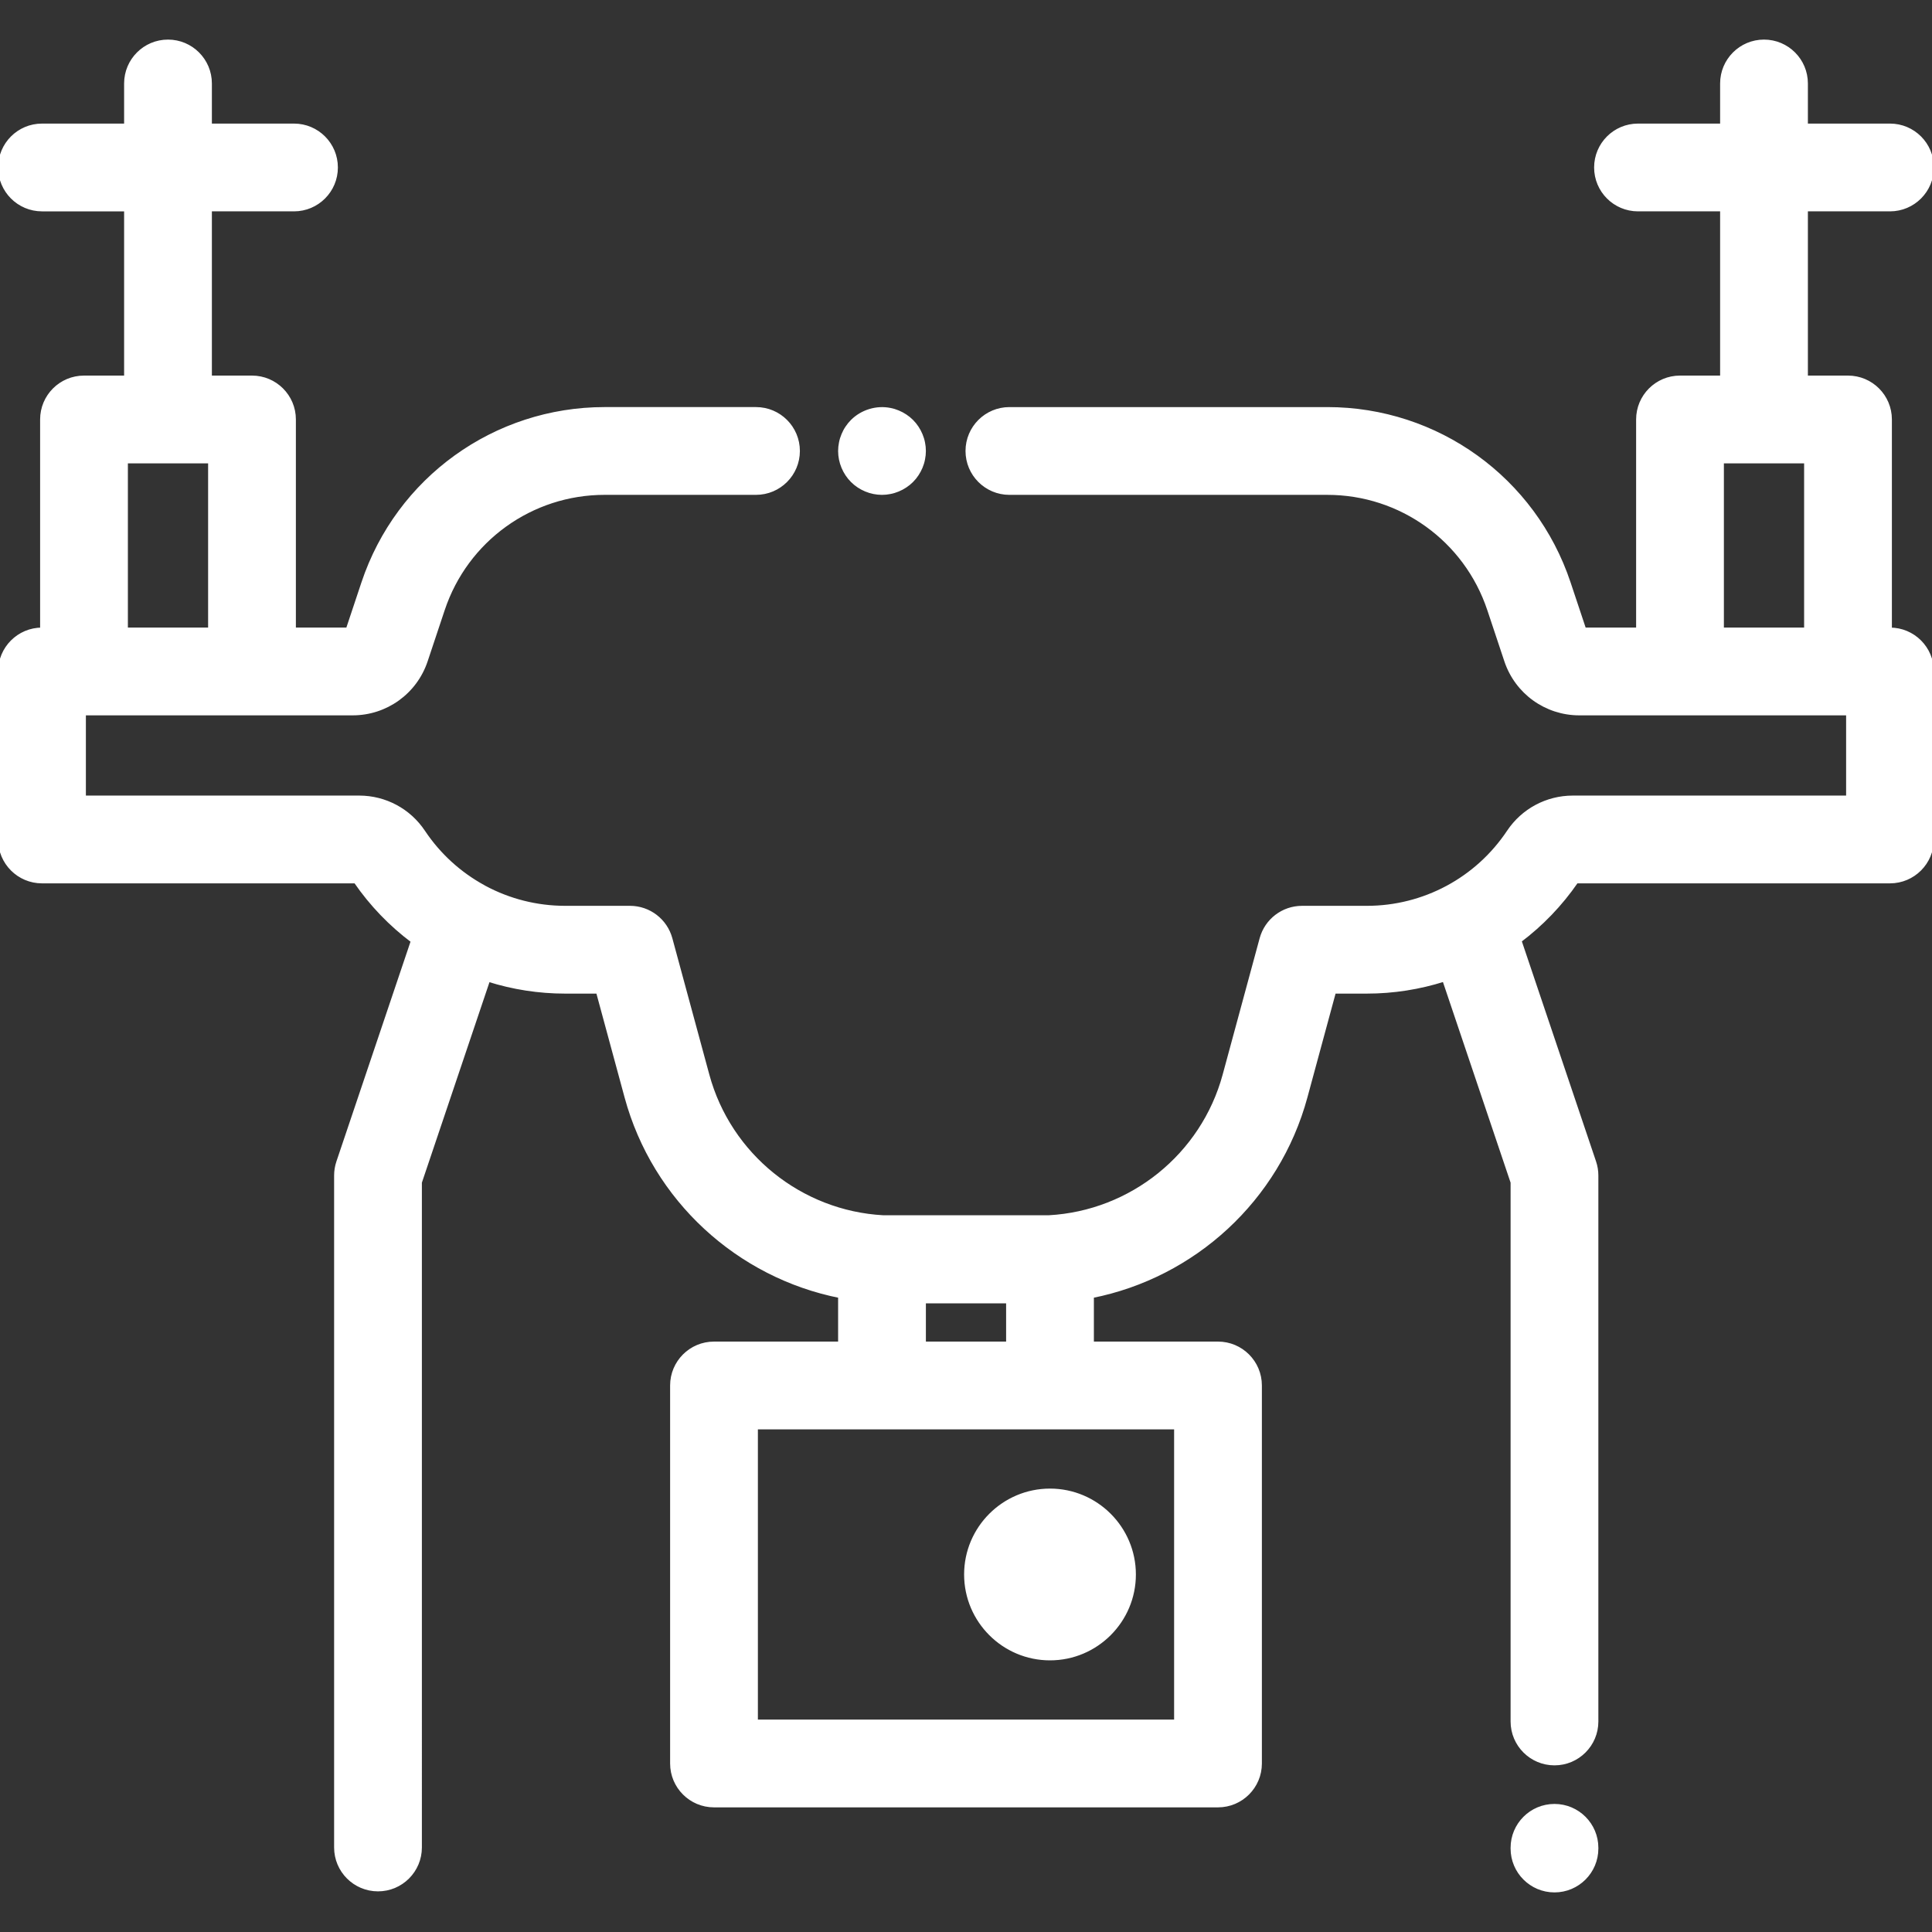 <!DOCTYPE svg PUBLIC "-//W3C//DTD SVG 1.1//EN" "http://www.w3.org/Graphics/SVG/1.1/DTD/svg11.dtd">
<!-- Uploaded to: SVG Repo, www.svgrepo.com, Transformed by: SVG Repo Mixer Tools -->
<svg fill="#ffffff" height="800px" width="800px" version="1.1" id="Layer_1" xmlns="http://www.w3.org/2000/svg" xmlns:xlink="http://www.w3.org/1999/xlink" viewBox="0 0 512 512" xml:space="preserve" stroke="#ffffff">
<rect x="0" y="0" width="512" height="512" fill="#333333" stroke="none"/>
<g id="SVGRepo_bgCarrier" stroke-width="0"/>
<g id="SVGRepo_tracerCarrier" stroke-linecap="round" stroke-linejoin="round"/>
<g id="SVGRepo_iconCarrier"> <g> <g> <path d="M244.646,117.342c-0.134-0.712-0.356-1.414-0.634-2.081c-0.278-0.679-0.623-1.325-1.024-1.926 c-0.4-0.612-0.867-1.18-1.38-1.692c-0.512-0.512-1.08-0.979-1.692-1.38c-0.601-0.401-1.247-0.746-1.926-1.024 c-0.668-0.278-1.368-0.501-2.08-0.634c-3.606-0.735-7.457,0.456-10.041,3.039c-0.512,0.512-0.979,1.08-1.38,1.692 c-0.412,0.601-0.746,1.247-1.024,1.926c-0.278,0.668-0.501,1.369-0.633,2.081c-0.146,0.712-0.223,1.447-0.223,2.17 c0,2.927,1.19,5.799,3.261,7.869c2.071,2.07,4.942,3.261,7.869,3.261c0.722,0,1.458-0.078,2.17-0.223 c0.712-0.134,1.414-0.356,2.08-0.634c0.679-0.278,1.325-0.623,1.926-1.024c0.612-0.401,1.18-0.868,1.692-1.38 c0.513-0.512,0.981-1.08,1.38-1.692c0.401-0.601,0.746-1.247,1.024-1.914c0.278-0.679,0.501-1.38,0.634-2.093 c0.145-0.712,0.223-1.447,0.223-2.17S244.791,118.054,244.646,117.342z"/> </g> </g> <g> <g> <path d="M500.87,166.817v-55.652c0-6.147-4.984-11.13-11.13-11.13h-11.13V55.512h22.261c6.146,0,11.13-4.983,11.13-11.13 s-4.984-11.13-11.13-11.13h-22.261v-11.13c0-6.147-4.984-11.13-11.13-11.13s-11.13,4.983-11.13,11.13v11.13h-22.261 c-6.146,0-11.13,4.983-11.13,11.13s4.984,11.13,11.13,11.13h22.261v44.522h-11.13c-6.146,0-11.13,4.983-11.13,11.13v55.652 h-14.238l-4.107-12.321c-9.195-27.581-34.904-46.113-63.978-46.113h-84.262c-6.146,0-11.13,4.983-11.13,11.13 s4.984,11.13,11.13,11.13h84.262c19.476,0,36.7,12.414,42.86,30.891l4.522,13.57c2.786,8.358,10.577,13.973,19.387,13.973h26.684 h44.522v22.261h-72.933c-6.849,0-13.205,3.403-17.002,9.099c-8.399,12.597-22.451,20.118-37.591,20.118h-17.17 c-5.025,0-9.427,3.367-10.742,8.218l-9.795,36.118c-5.782,21.326-24.702,36.472-46.568,37.666h-43.878 c-21.866-1.194-40.784-16.341-46.568-37.667l-9.795-36.118c-1.316-4.85-5.718-8.218-10.742-8.218h-17.169 c-7.576,0-14.88-1.884-21.34-5.345c-0.114-0.068-0.228-0.134-0.345-0.198c-6.301-3.447-11.786-8.395-15.905-14.573 c-3.798-5.699-10.154-9.101-17.003-9.101H22.261v-22.261h44.522h26.685c8.81,0,16.601-5.615,19.386-13.972l4.525-13.571 c6.158-18.478,23.383-30.891,42.859-30.891h40.111c6.146,0,11.13-4.983,11.13-11.13s-4.984-11.13-11.13-11.13h-40.111 c-29.074,0-54.784,18.531-63.977,46.112l-4.108,12.323H77.913v-55.652c0-6.147-4.984-11.13-11.13-11.13h-11.13V55.512h22.261 c6.146,0,11.13-4.983,11.13-11.13s-4.984-11.13-11.13-11.13H55.652v-11.13c0-6.147-4.984-11.13-11.13-11.13 c-6.146,0-11.13,4.983-11.13,11.13v11.13H11.13C4.984,33.252,0,38.235,0,44.382s4.984,11.13,11.13,11.13h22.261v44.522h-11.13 c-6.146,0-11.13,4.983-11.13,11.13v55.652C4.984,166.817,0,171.8,0,177.947v44.522c0,6.147,4.984,11.13,11.13,11.13h83.094 c4.221,6.138,9.355,11.439,15.15,15.78l-19.748,58.577c-0.386,1.146-0.583,2.346-0.583,3.556v178.087 c0,6.147,4.984,11.13,11.13,11.13c6.146,0,11.13-4.983,11.13-11.13V313.338l18.091-53.665c6.505,2.058,13.37,3.144,20.392,3.144 h8.654l7.567,27.901c7.382,27.224,29.679,47.429,56.6,52.775v12.542h-33.391c-6.146,0-11.13,4.983-11.13,11.13v100.174 c0,6.147,4.984,11.13,11.13,11.13h133.565c6.146,0,11.13-4.983,11.13-11.13V367.165c0-6.147-4.984-11.13-11.13-11.13h-33.391 v-12.542c26.921-5.346,49.218-25.551,56.6-52.775l7.566-27.901h8.654c7.063,0,13.968-1.101,20.506-3.182l18.106,53.703v142.87 c0,6.147,4.984,11.13,11.13,11.13c6.146,0,11.13-4.983,11.13-11.13V311.512c0-1.209-0.197-2.411-0.583-3.556l-19.774-58.654 c5.753-4.328,10.853-9.601,15.049-15.703h83.093c6.146,0,11.13-4.983,11.13-11.13v-44.522 C512,171.8,507.016,166.817,500.87,166.817z M478.609,166.817h-22.261v-44.522h22.261V166.817z M33.391,122.295h22.261v44.522 H33.391V122.295z M244.87,344.904h22.261v11.13H244.87V344.904z M311.652,378.295v77.913H200.348v-77.913h33.391h44.522H311.652z"/> </g> </g> <g> <g> <path d="M411.953,478.562c-6.146,0-11.13,4.983-11.13,11.13v0.186c0,6.147,4.984,11.13,11.13,11.13s11.13-4.983,11.13-11.13 v-0.186C423.083,483.546,418.1,478.562,411.953,478.562z"/> </g> </g> <g> <g> <path d="M278.261,394.991c-12.275,0-22.261,9.986-22.261,22.261s9.986,22.261,22.261,22.261s22.261-9.986,22.261-22.261 S290.536,394.991,278.261,394.991z"/> </g> </g> </g>
</svg>